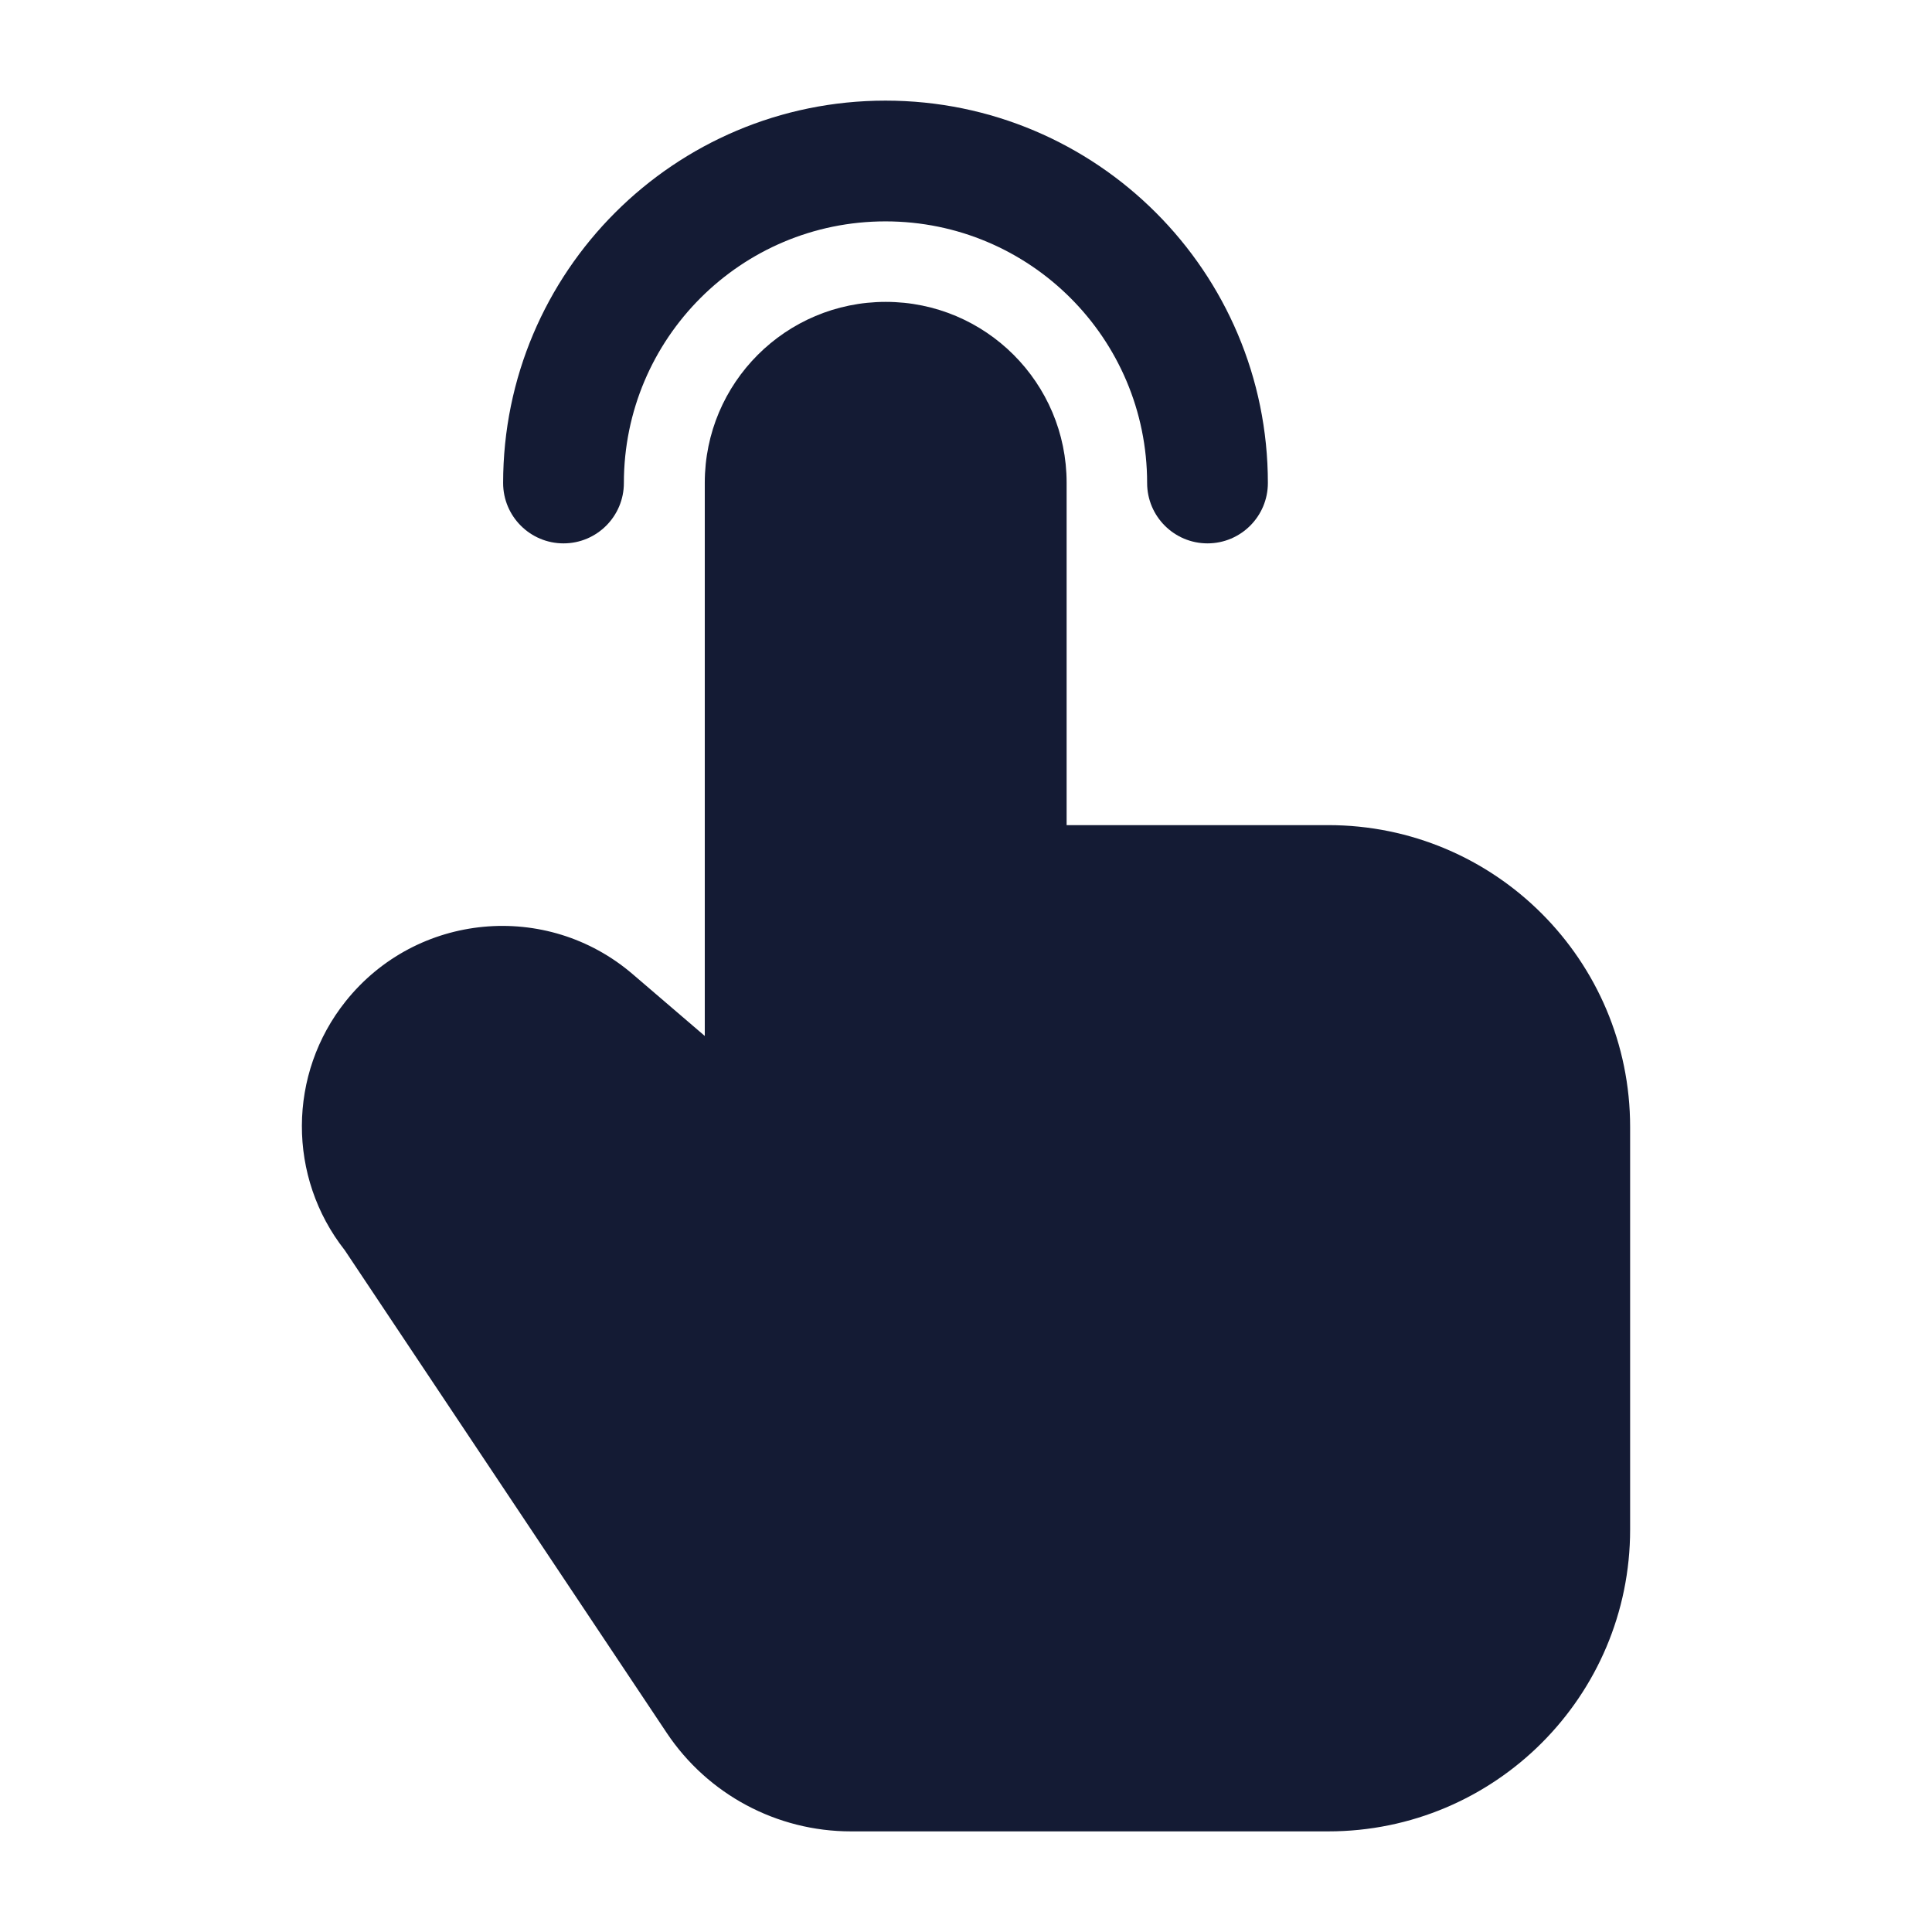 <svg width="24" height="24" viewBox="0 0 24 24" fill="none" xmlns="http://www.w3.org/2000/svg">
<path fill-rule="evenodd" clip-rule="evenodd" d="M8.755 5.997C8.755 4.756 9.761 3.75 11.003 3.75C12.244 3.75 13.25 4.756 13.25 5.997V10.25H16.5C18.571 10.25 20.25 11.929 20.25 14V19C20.25 21.071 18.571 22.75 16.5 22.75H10.57C9.651 22.75 8.792 22.291 8.282 21.526L4.283 15.531C3.569 14.624 3.572 13.341 4.295 12.437C5.175 11.337 6.79 11.185 7.859 12.101L8.755 12.869V5.997Z" fill="#141B34"/>
<path fill-rule="evenodd" clip-rule="evenodd" d="M11 2.75C9.205 2.75 7.75 4.205 7.75 6C7.75 6.414 7.414 6.75 7 6.75C6.586 6.75 6.25 6.414 6.25 6C6.25 3.377 8.377 1.25 11 1.25C13.623 1.25 15.75 3.377 15.75 6C15.75 6.414 15.414 6.75 15 6.75C14.586 6.75 14.25 6.414 14.25 6C14.25 4.205 12.795 2.75 11 2.75Z" fill="#141B34"/>
</svg>
